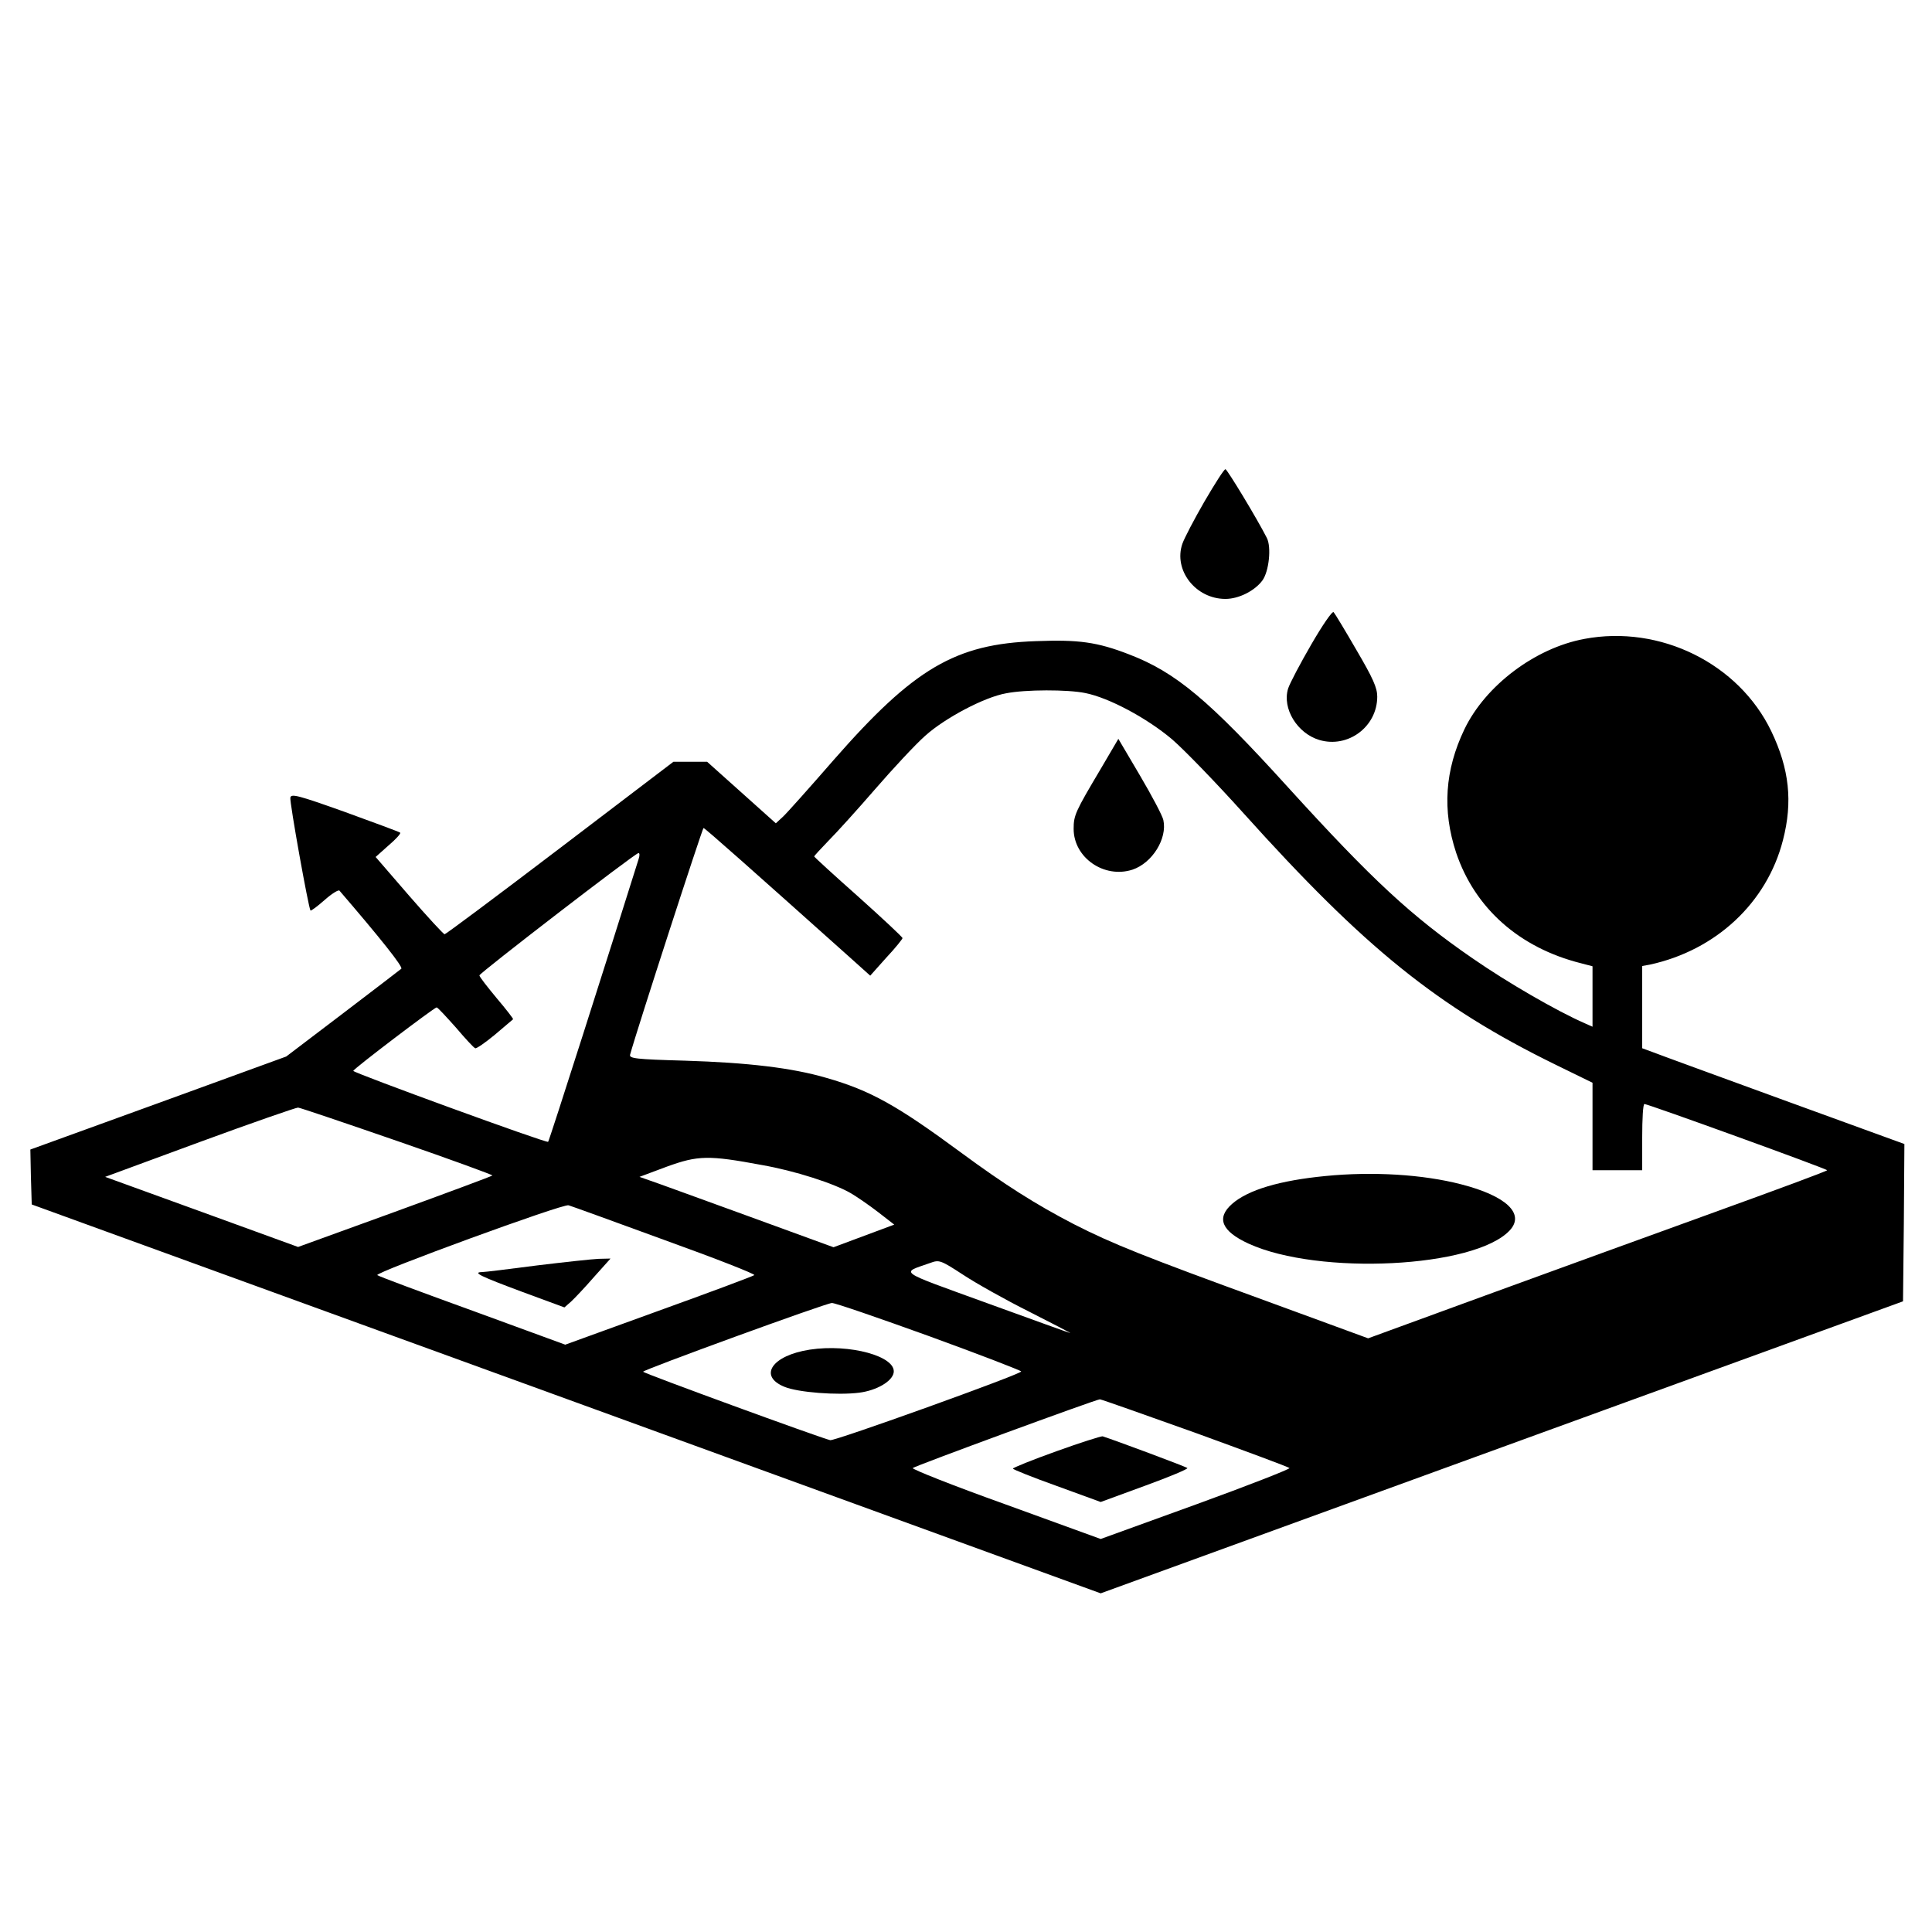 <?xml version="1.0" standalone="no"?>
<!DOCTYPE svg PUBLIC "-//W3C//DTD SVG 20010904//EN"
 "http://www.w3.org/TR/2001/REC-SVG-20010904/DTD/svg10.dtd">
<svg version="1.0" xmlns="http://www.w3.org/2000/svg"
 width="700pt" height="700pt" viewBox="0 0 700 700"
 preserveAspectRatio="xMidYMid meet">
<g transform="translate(0,700) scale(0.1,-0.1)"
fill="#000000" stroke="none">
<path d="M4364 5183 c-37 -64 -73 -133 -80 -153 -33 -96 48 -200 156 -200 48
0 106 29 134 67 24 33 33 121 16 154 -36 71 -144 249 -150 249 -5 0 -38 -52
-76 -117z"/>
<path d="M4751 4665 c-40 -69 -78 -141 -84 -160 -22 -72 33 -162 113 -186 104
-31 210 48 210 157 0 32 -15 66 -76 170 -41 71 -78 132 -82 136 -5 5 -41 -48
-81 -117z"/>
<path d="M5740 4685 c-178 -33 -358 -169 -434 -327 -71 -148 -81 -294 -30
-448 68 -201 229 -344 452 -400 l42 -11 0 -109 0 -110 -27 12 c-103 45 -281
148 -408 236 -222 153 -364 285 -666 617 -290 320 -409 419 -578 484 -116 45
-183 54 -338 48 -292 -10 -442 -99 -732 -430 -87 -100 -170 -193 -184 -206
l-26 -24 -125 112 -124 111 -61 0 -61 0 -410 -312 c-226 -172 -415 -313 -419
-313 -4 0 -62 63 -129 140 l-121 140 47 42 c26 22 45 43 42 46 -3 3 -93 36
-200 75 -171 61 -195 67 -198 52 -3 -17 66 -401 73 -409 2 -2 25 15 51 38 26
23 50 38 54 34 147 -171 231 -276 224 -283 -5 -4 -101 -78 -213 -163 l-204
-155 -464 -169 -463 -168 2 -99 3 -100 1936 -704 1937 -705 1453 529 1454 529
3 285 2 285 -437 159 c-241 88 -455 166 -475 174 l-38 14 0 149 0 149 28 5
c239 52 424 224 482 451 36 139 23 258 -42 394 -118 246 -403 387 -678 335z
m-1808 -196 c86 -17 224 -91 315 -168 45 -39 161 -159 259 -268 438 -487 701
-700 1127 -909 l137 -67 0 -159 0 -158 90 0 90 0 0 120 c0 66 3 120 8 120 13
0 662 -235 662 -240 0 -3 -184 -71 -408 -152 -224 -81 -598 -217 -831 -302
l-424 -155 -371 136 c-439 160 -555 206 -696 278 -137 71 -252 144 -408 259
-232 171 -328 225 -489 271 -123 36 -284 55 -511 62 -180 5 -203 8 -199 22 25
91 262 821 266 821 5 0 176 -152 526 -465 l78 -70 58 65 c33 35 59 68 59 71 0
4 -72 71 -160 150 -88 78 -160 144 -160 146 0 2 23 27 51 56 29 29 105 113
170 188 65 75 146 162 181 193 71 64 214 140 293 154 70 14 224 14 287 1z
m-1618 -601 c-107 -341 -324 -1022 -328 -1025 -5 -6 -706 250 -706 257 0 7
294 230 302 230 4 0 34 -33 69 -72 34 -40 66 -75 71 -76 4 -2 36 20 71 49 34
29 64 54 66 56 2 1 -25 36 -59 76 -34 41 -63 78 -63 83 0 8 563 442 576 443 5
1 5 -9 1 -21z m-872 -1023 c191 -66 344 -122 342 -124 -3 -3 -162 -62 -354
-132 l-350 -127 -349 127 -350 127 342 126 c188 69 349 125 357 125 9 -1 171
-56 362 -122z m1318 -86 c120 -21 263 -67 324 -103 22 -13 67 -44 98 -68 l58
-45 -110 -41 -110 -41 -318 116 c-174 63 -332 121 -351 127 l-34 12 99 37
c113 41 151 42 344 6z m-352 -272 c183 -66 329 -123 325 -127 -5 -4 -160 -62
-346 -129 l-339 -123 -336 123 c-185 67 -341 125 -345 129 -11 9 674 260 693
253 8 -2 165 -59 348 -126z m1320 -259 c85 -43 152 -78 150 -78 -2 0 -138 49
-303 109 -330 120 -312 107 -205 145 33 12 37 11 120 -43 47 -31 154 -91 238
-133z m-362 -89 c184 -67 334 -125 334 -128 0 -10 -676 -253 -692 -249 -35 8
-678 243 -678 248 0 7 661 248 684 249 10 1 169 -54 352 -120z m964 -350 c184
-67 338 -124 342 -128 4 -3 -149 -63 -339 -132 l-345 -125 -344 125 c-190 68
-341 128 -337 132 9 8 662 248 678 249 5 0 160 -55 345 -121z"/>
<path d="M3988 4214 c-92 -155 -98 -168 -98 -217 0 -105 111 -181 213 -148 72
24 127 113 112 180 -3 15 -41 87 -84 160 l-79 134 -64 -109z"/>
<path d="M4802 2739 c-165 -16 -280 -50 -338 -101 -58 -51 -38 -99 60 -144
254 -116 819 -88 946 48 56 60 -12 125 -176 167 -139 36 -320 47 -492 30z"/>
<path d="M1945 2415 c-99 -13 -189 -24 -199 -24 -35 -1 -6 -15 147 -72 l152
-56 24 21 c12 11 50 51 83 89 l60 67 -43 -1 c-24 -1 -125 -12 -224 -24z"/>
<path d="M2934 2110 c-137 -21 -188 -96 -91 -135 49 -20 191 -31 270 -21 63 8
120 41 125 73 9 59 -160 105 -304 83z"/>
<path d="M3828 1742 c-87 -31 -158 -60 -158 -63 0 -3 72 -32 159 -63 l159 -58
161 59 c88 32 157 61 153 64 -5 5 -263 101 -307 115 -5 1 -81 -23 -167 -54z"/>
</g>
</svg>
